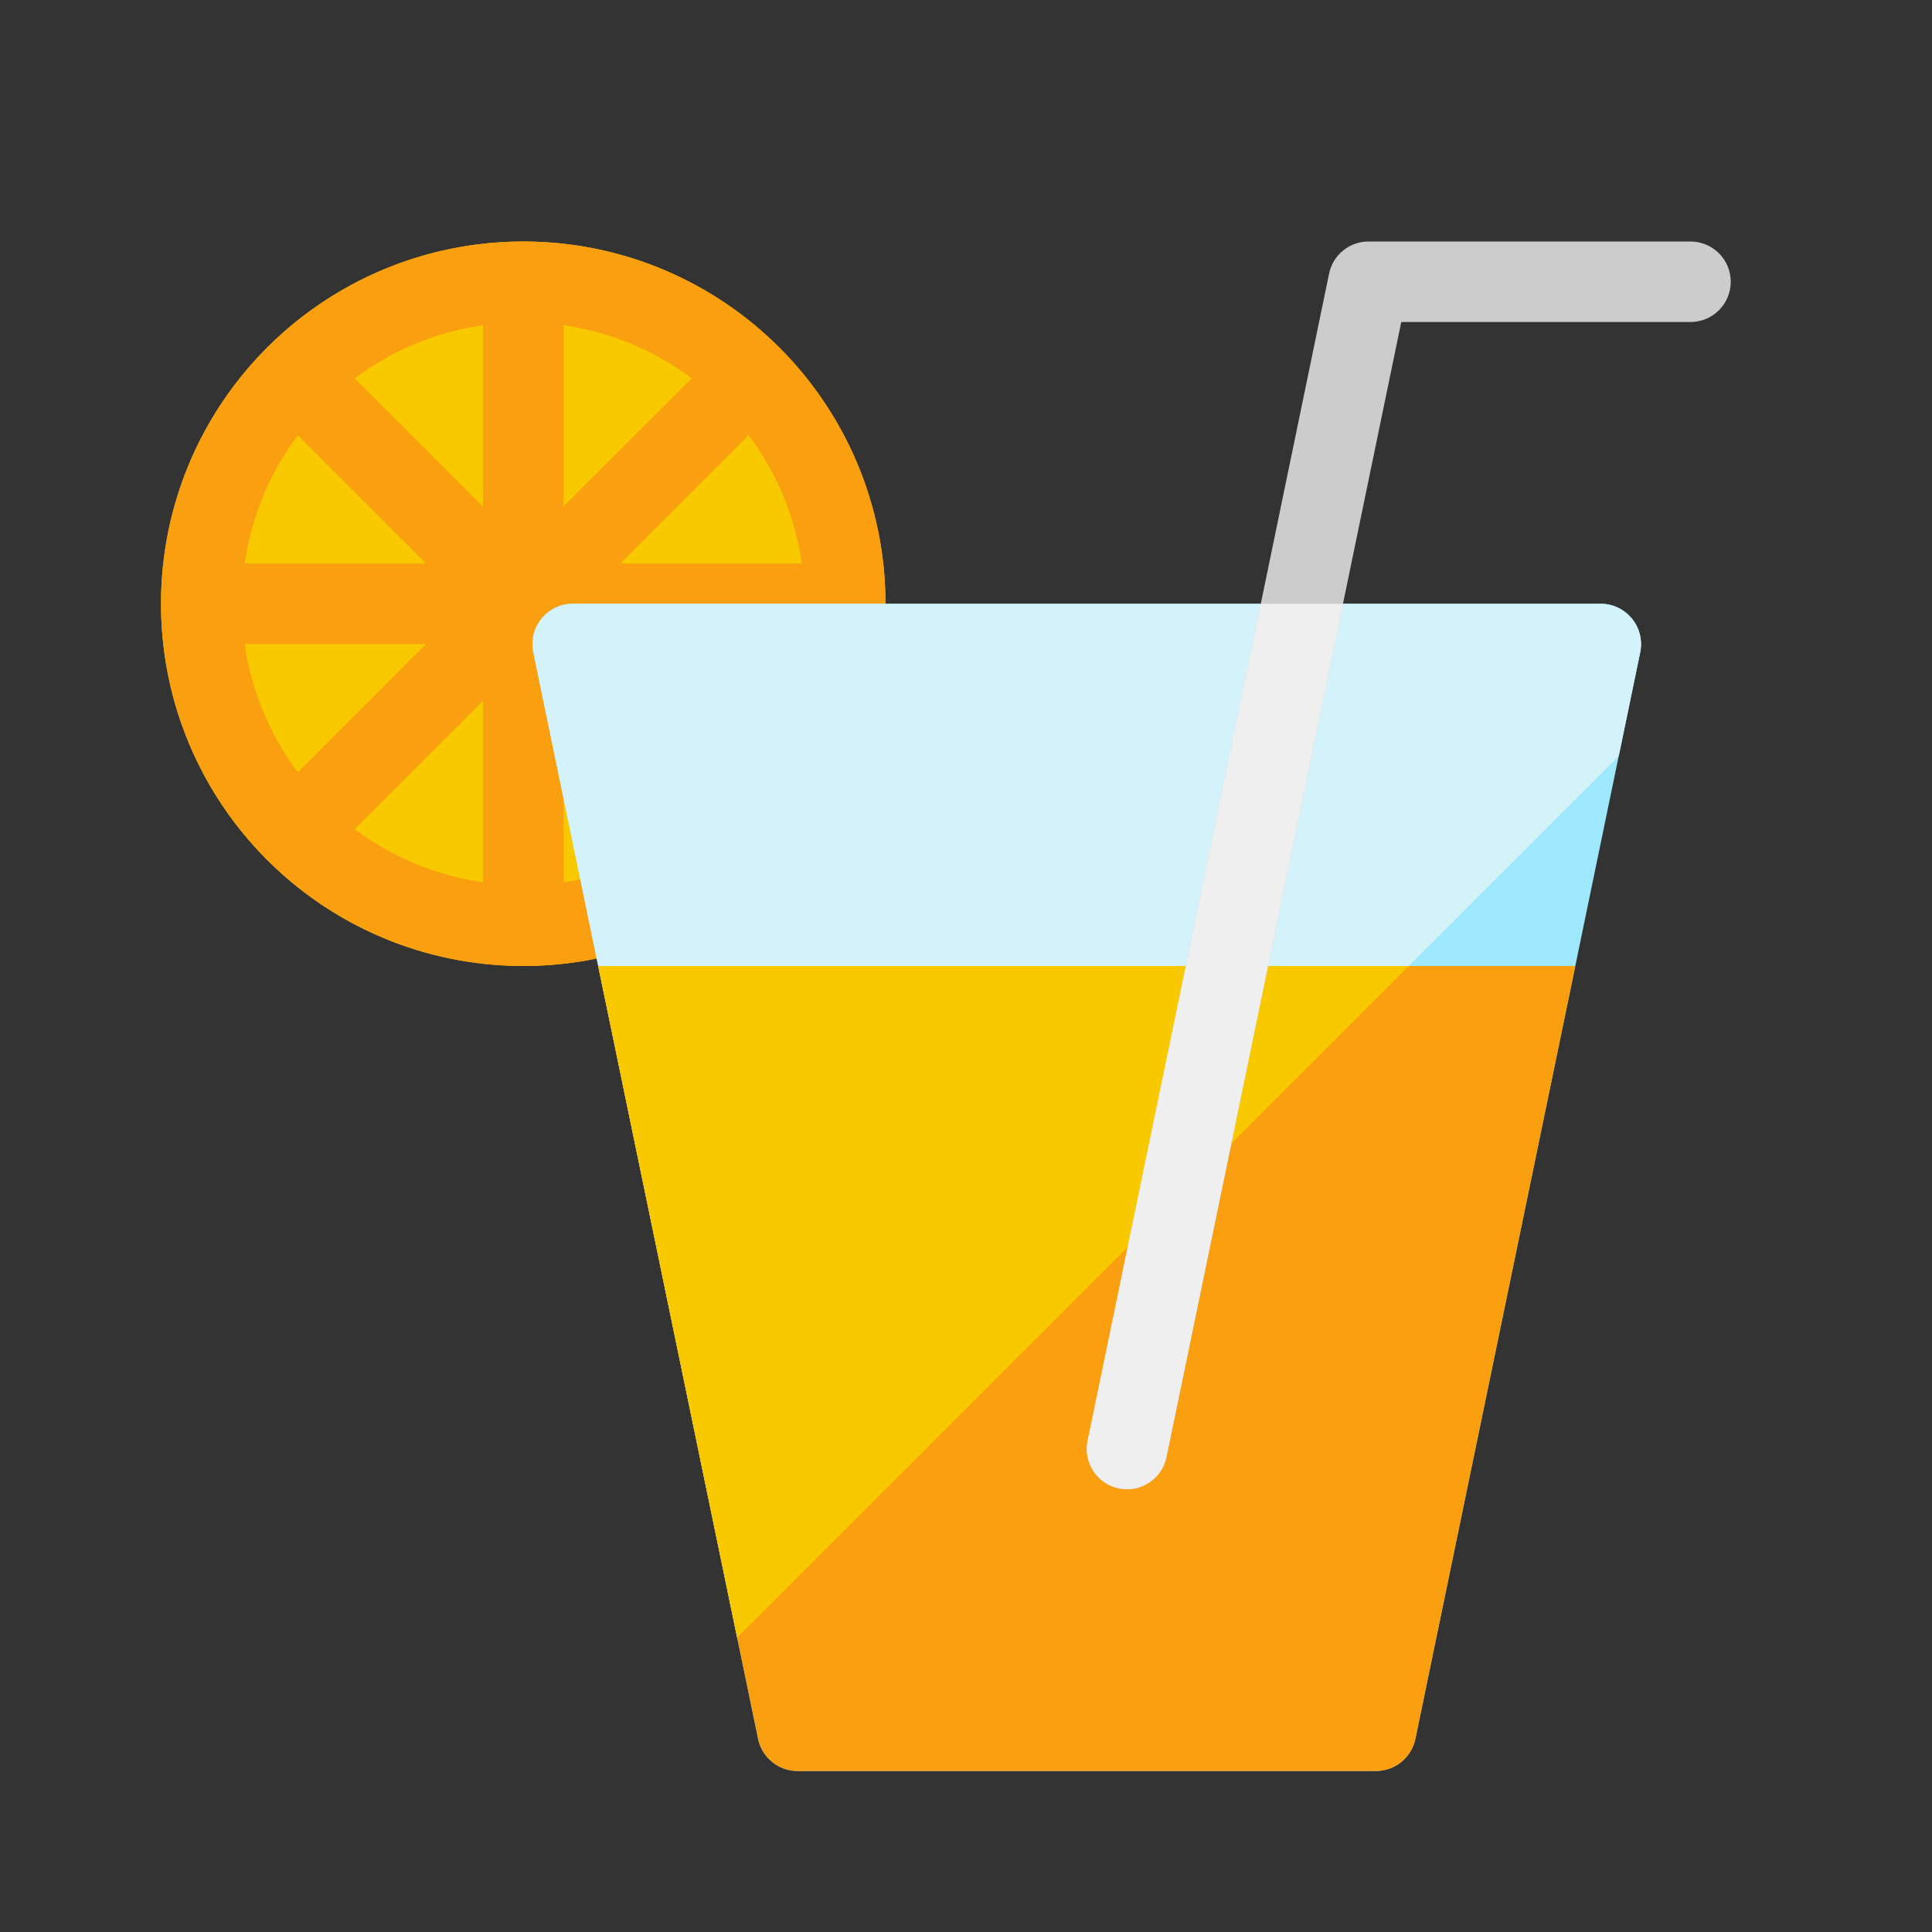 <svg id="Layer_1" enable-background="new 0 0 48 48" height="512" viewBox="0 0 48 48" width="512" xmlns="http://www.w3.org/2000/svg"><rect x="0" y="0" width="48" height="48" fill="#333333" stroke="none"/><circle cx="13" cy="15" fill="#f9c900" r="9"/><path d="m13 6c-4.971 0-9 4.029-9 9s4.029 9 9 9 9-4.029 9-9-4.029-9-9-9zm1 2.08c1.185.17 2.271.635 3.187 1.32l-3.187 3.186zm-3.414 5.92h-4.506c.17-1.184.634-2.271 1.32-3.186zm-1.773-4.6c.916-.686 2.002-1.151 3.187-1.32v4.507zm1.774 6.6-3.187 3.187c-.686-.916-1.15-2.002-1.32-3.187zm1.413 1.415v4.506c-1.184-.17-2.271-.634-3.186-1.32zm2 0 3.186 3.186c-.915.685-2.002 1.15-3.186 1.32zm1.414-1.415h4.507c-.17 1.185-.635 2.271-1.32 3.187zm.001-2 3.186-3.186c.685.915 1.15 2.002 1.32 3.186z" fill="#f99f10"/><path d="m13.25 16.207 5.585 26.994c.096.465.506.799.981.799h14.368c.475 0 .885-.334.981-.799l5.585-26.994c.129-.623-.347-1.207-.983-1.207h-25.534c-.636 0-1.112.584-.983 1.207z" fill="#9de8fc"/><path d="m40.218 18.783.533-2.575c.128-.624-.348-1.208-.984-1.208h-25.534c-.636 0-1.112.584-.983 1.207l5.064 24.478z" fill="#d4f2f9"/><path d="m14.862 24 3.973 19.201c.096.465.506.799.981.799h14.368c.475 0 .885-.334.981-.799l3.973-19.201z" fill="#f99f10"/><path d="m35 24h-20.138l3.452 16.686z" fill="#f9c900"/><path d="m28.98 36.203c-.112.541-.641.888-1.182.777-.541-.112-.888-.641-.777-1.182l6-29c.096-.465.505-.798.979-.798h8c.553 0 1 .448 1 1s-.447 1-1 1h-7.186z" fill="#ccc"/><path d="m31.324 15-4.303 20.797c-.111.541.236 1.07.777 1.182.541.111 1.07-.236 1.182-.777l4.386-21.202z" fill="#efefef"/></svg>